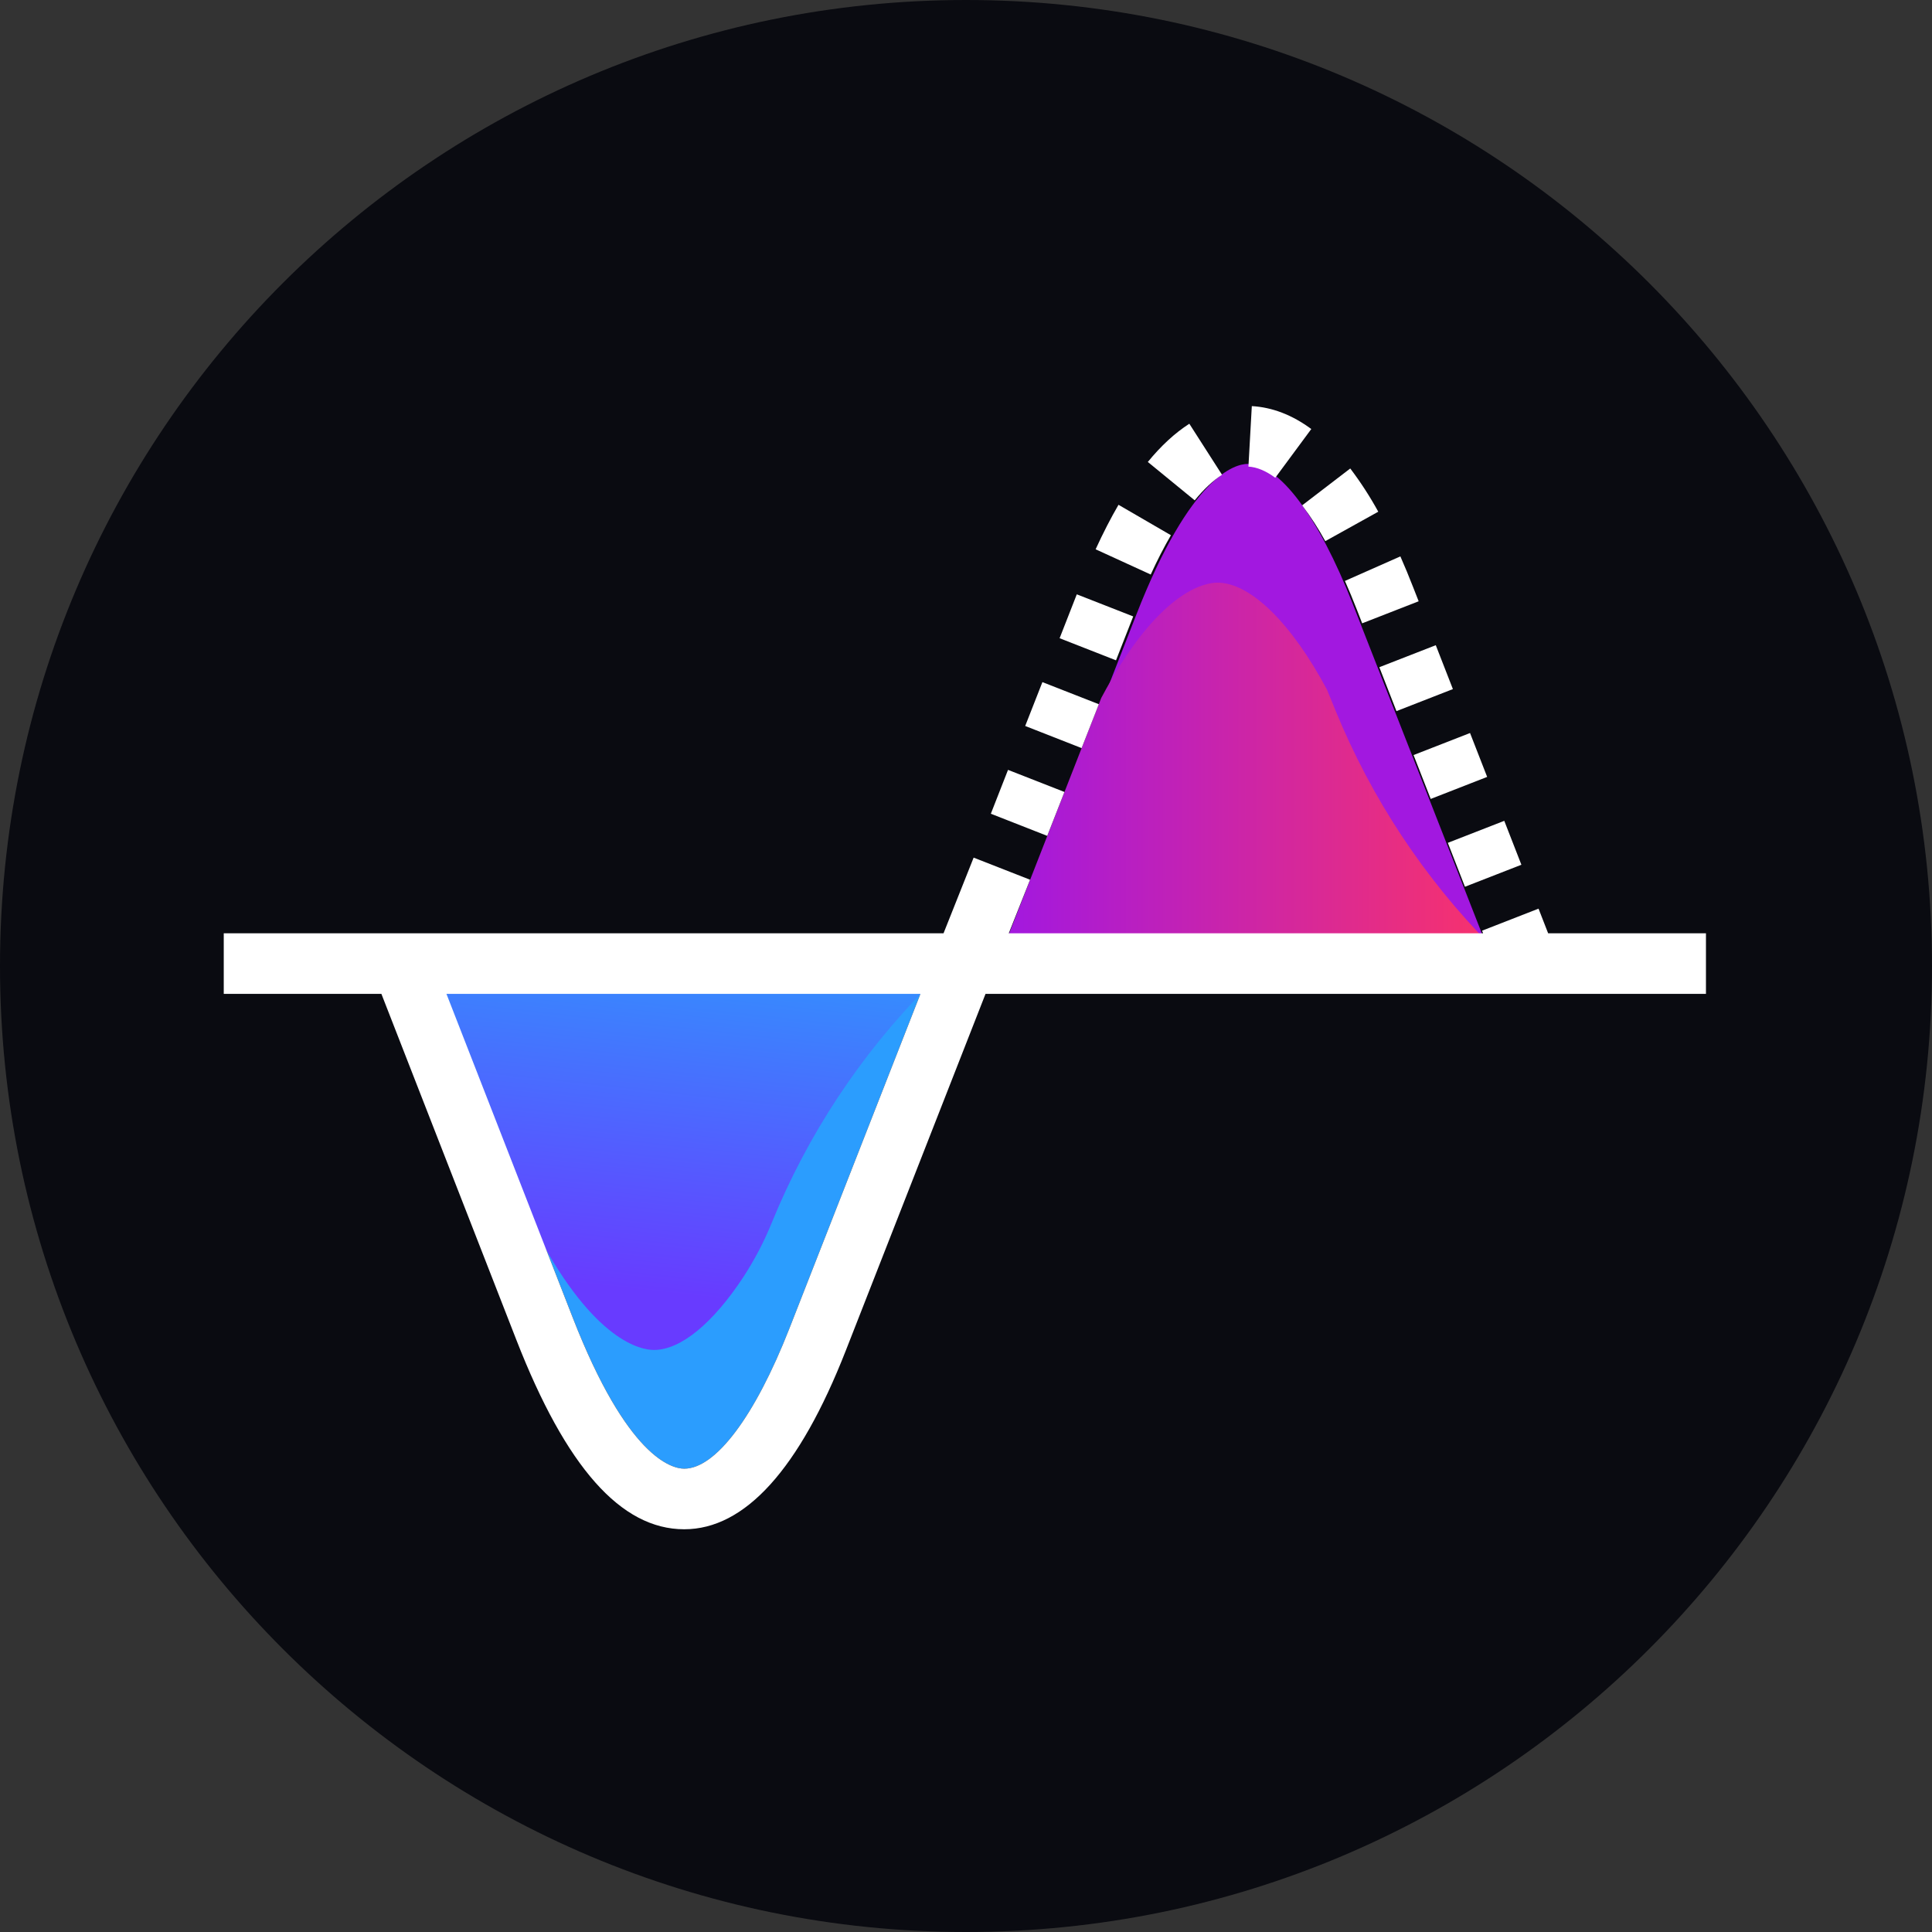 <svg width="40" height="40" viewBox="0 0 64 64" fill="none" xmlns="http://www.w3.org/2000/svg">
<rect x="0" y="0" width="64" height="64" fill="#333333" stroke="none"/>
<g clip-path="url(#clip0_127_1004)">
<path d="M32 64C49.673 64 64 49.673 64 32C64 14.327 49.673 0 32 0C14.327 0 0 14.327 0 32C0 49.673 14.327 64 32 64Z" fill="#0A0B11"/>
<path d="M26.147 44.013C25.008 46.918 23.707 48.652 22.666 48.652H22.665C22.256 48.651 20.783 48.29 18.975 43.655L14.789 32.923H30.491L26.147 44.013Z" fill="#2B9DFE"/>
<path d="M13.45 32.7L17.815 40.901C19.7 44.443 21.236 44.719 21.662 44.719H21.663C22.55 44.719 23.617 43.835 24.625 42.303C24.998 41.731 25.315 41.125 25.571 40.492C26.759 37.583 28.506 34.936 30.714 32.7H13.45Z" fill="url(#paint0_linear_127_1004)"/>
<path d="M44.812 20.007C43.674 17.102 42.373 15.368 41.331 15.368H41.331C40.922 15.369 39.449 15.73 37.641 20.364L33.454 31.096H49.157L44.812 20.007Z" fill="#A218E0"/>
<path d="M33.273 31.32L36.481 23.119C38.366 19.577 39.902 19.301 40.328 19.301H40.329C41.415 19.301 42.772 20.626 43.958 22.846L44.237 23.528C45.425 26.436 47.172 29.084 49.38 31.32H33.273Z" fill="url(#paint1_linear_127_1004)"/>
<path d="M51.284 30.916L50.966 30.1L49.096 30.83L49.129 30.916H33.417L34.122 29.142L32.253 28.41L31.256 30.916H7.412V32.923H12.634L17.105 44.385C18.751 48.605 20.569 50.657 22.663 50.659H22.666C24.678 50.659 26.478 48.669 28.016 44.745L32.647 32.923H56.512V30.916H51.284ZM26.147 44.013C25.008 46.918 23.707 48.652 22.665 48.652H22.665C22.256 48.651 20.783 48.29 18.975 43.655L14.789 32.923H30.491L26.147 44.013Z" fill="white"/>
<path d="M43.438 14.212C42.808 13.746 42.145 13.491 41.468 13.453L41.356 15.457C41.636 15.473 41.935 15.597 42.245 15.827L43.438 14.212Z" fill="white"/>
<path d="M47.562 21.373L45.692 22.102L46.259 23.557L48.129 22.827L47.562 21.373Z" fill="white"/>
<path d="M43.902 17.926L45.657 16.951C45.383 16.452 45.073 15.973 44.729 15.519L43.136 16.74C43.42 17.116 43.676 17.513 43.902 17.926Z" fill="white"/>
<path d="M44.943 20.184L45.124 20.648L46.995 19.918L46.813 19.454C46.676 19.101 46.533 18.757 46.389 18.431L44.553 19.244C44.685 19.542 44.816 19.858 44.943 20.184Z" fill="white"/>
<path d="M48.697 24.282L46.826 25.012L47.394 26.466L49.264 25.736L48.697 24.282Z" fill="white"/>
<path d="M49.831 27.191L47.961 27.92L48.528 29.375L50.398 28.646L49.831 27.191Z" fill="white"/>
<path d="M33.392 25.503L32.823 26.956L34.691 27.689L35.261 26.235L33.392 25.503Z" fill="white"/>
<path d="M34.531 22.596L33.961 24.049L35.83 24.782L36.4 23.328L34.531 22.596Z" fill="white"/>
<path d="M40.481 15.727L39.398 14.037C38.924 14.341 38.461 14.767 38.023 15.303L39.576 16.574C39.88 16.202 40.185 15.917 40.481 15.727Z" fill="white"/>
<path d="M38.788 17.73L37.052 16.722C36.794 17.165 36.539 17.661 36.294 18.196L38.119 19.032C38.337 18.556 38.562 18.119 38.788 17.73Z" fill="white"/>
<path d="M35.67 19.688L35.101 21.142L36.969 21.874L37.539 20.42L35.67 19.688Z" fill="white"/>
</g>
<defs>
<linearGradient id="paint0_linear_127_1004" x1="22.773" y1="29.623" x2="21.332" y2="42.779" gradientUnits="userSpaceOnUse">
<stop stop-color="#2B9DFE"/>
<stop offset="1" stop-color="#683BFF"/>
</linearGradient>
<linearGradient id="paint1_linear_127_1004" x1="33.273" y1="25.31" x2="49.38" y2="25.31" gradientUnits="userSpaceOnUse">
<stop stop-color="#A218E0"/>
<stop offset="1" stop-color="#F8326C"/>
</linearGradient>
<clipPath id="clip0_127_1004">
<rect width="64" height="64" fill="white"/>
</clipPath>
</defs>
</svg>
